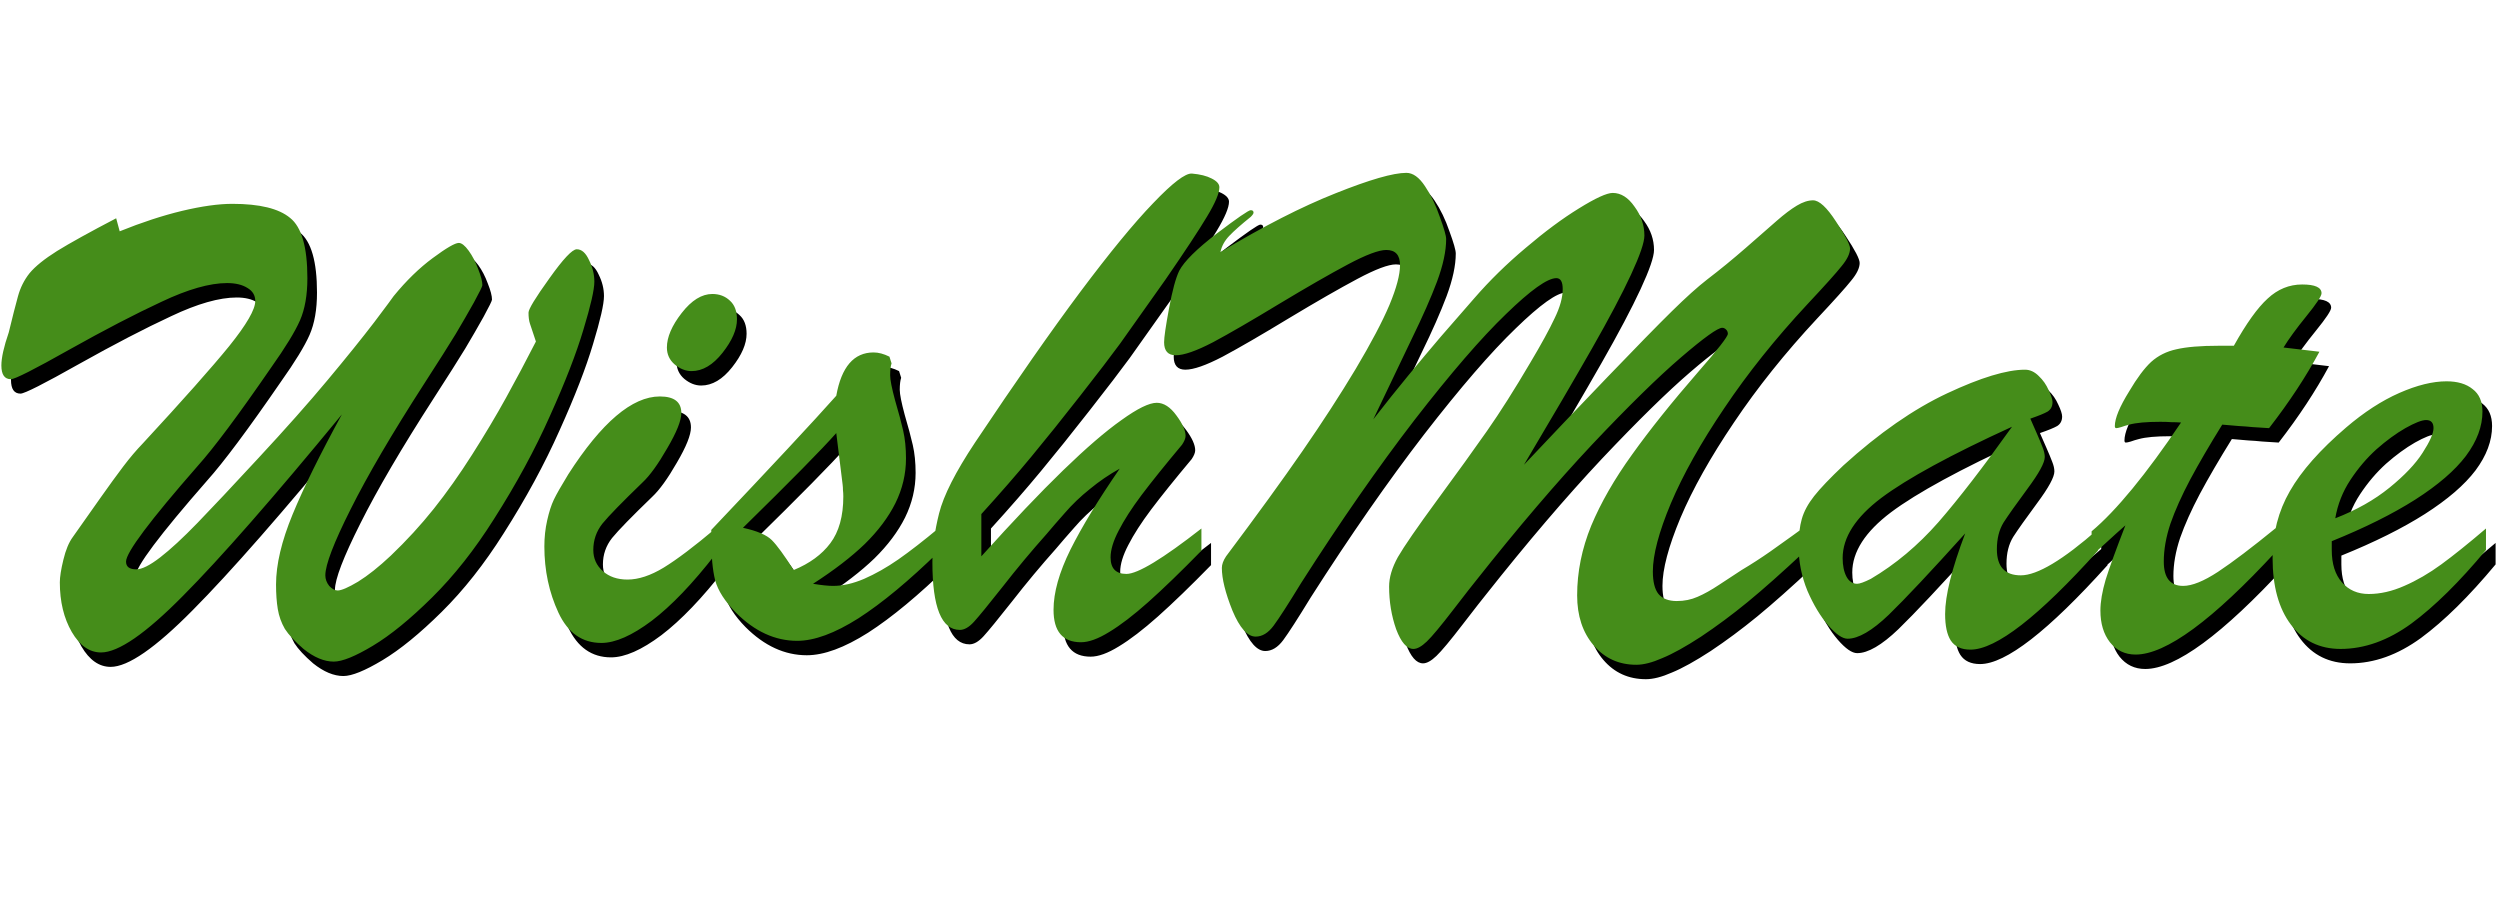 <svg width="520" height="187" viewBox="0 0 520 187" fill="none" xmlns="http://www.w3.org/2000/svg">
<path d="M14.445 124.135C14.445 123.012 14.69 121.449 15.178 119.447C15.666 117.396 16.325 115.81 17.155 114.687C19.255 111.708 21.184 108.974 22.941 106.483C24.699 103.993 26.262 101.845 27.629 100.038C28.996 98.231 30.363 96.62 31.73 95.204C40.08 86.171 46.062 79.433 49.675 74.989C53.288 70.497 55.095 67.372 55.095 65.614C55.095 64.442 54.558 63.539 53.483 62.904C52.409 62.221 50.993 61.879 49.235 61.879C45.622 61.879 41.081 63.173 35.612 65.761C30.144 68.3 23.747 71.62 16.423 75.722C9.147 79.823 5.095 81.874 4.265 81.874C2.946 81.874 2.287 80.922 2.287 79.018C2.287 77.406 2.8 75.111 3.825 72.133C4.606 68.91 5.241 66.42 5.729 64.662C6.218 62.855 7.023 61.244 8.146 59.828C9.318 58.412 11.223 56.874 13.859 55.214C16.545 53.554 20.646 51.283 26.164 48.402L26.896 51.112C31.486 49.257 35.808 47.841 39.86 46.864C43.962 45.888 47.453 45.399 50.334 45.399C55.998 45.399 60.002 46.376 62.346 48.329C64.738 50.233 65.935 54.408 65.935 60.853C65.935 64.369 65.422 67.299 64.397 69.643C63.371 71.986 61.369 75.258 58.391 79.457C51.603 89.32 46.501 96.156 43.083 99.965C33.171 111.293 28.215 117.909 28.215 119.813C28.215 120.888 28.923 121.425 30.339 121.425C31.511 121.425 33.171 120.595 35.319 118.935C37.468 117.274 40.056 114.882 43.083 111.757C46.11 108.632 50.31 104.164 55.681 98.353C61.394 92.201 66.203 86.781 70.109 82.094C74.064 77.357 77.311 73.329 79.851 70.009C82.39 66.64 83.732 64.833 83.879 64.589C86.516 61.366 89.226 58.73 92.009 56.679C94.841 54.579 96.647 53.529 97.429 53.529C98.015 53.529 98.698 54.066 99.48 55.141C100.261 56.215 100.92 57.484 101.457 58.949C102.043 60.414 102.336 61.537 102.336 62.318C102.336 62.562 101.75 63.759 100.578 65.907C99.406 68.007 98.137 70.204 96.769 72.499C95.402 74.745 93.205 78.212 90.178 82.899C83.537 93.202 78.459 101.869 74.943 108.9C71.428 115.883 69.67 120.473 69.67 122.67C69.67 123.451 69.939 124.184 70.476 124.867C71.061 125.502 71.647 125.819 72.233 125.819C73.015 125.819 74.431 125.209 76.481 123.988C78.532 122.719 80.803 120.912 83.293 118.568C86.564 115.443 89.543 112.196 92.228 108.827C94.914 105.458 97.575 101.698 100.212 97.548C102.849 93.397 105.192 89.467 107.243 85.756C109.294 82.045 111.369 78.139 113.469 74.037L112.224 70.302C112.028 69.716 111.931 68.959 111.931 68.031C111.931 67.299 113.371 64.931 116.252 60.927C119.133 56.874 121.037 54.848 121.965 54.848C122.99 54.848 123.845 55.605 124.528 57.118C125.261 58.583 125.627 60.072 125.627 61.586C125.627 63.246 124.87 66.566 123.356 71.547C121.892 76.478 119.572 82.46 116.398 89.491C113.273 96.522 109.392 103.676 104.753 110.951C100.749 117.299 96.452 122.743 91.862 127.284C87.321 131.776 83.22 135.121 79.558 137.318C75.895 139.516 73.186 140.614 71.428 140.614C69.426 140.614 67.326 139.735 65.129 137.978C63.322 136.415 62.028 135.023 61.247 133.803C60.515 132.533 60.026 131.166 59.782 129.701C59.538 128.236 59.416 126.527 59.416 124.574C59.416 120.424 60.563 115.565 62.858 109.999C65.153 104.433 68.571 97.499 73.112 89.198C58.903 106.483 47.893 119.057 40.08 126.918C32.316 134.779 26.628 138.71 23.015 138.71C20.622 138.71 18.596 137.294 16.936 134.462C15.275 131.581 14.445 128.139 14.445 124.135ZM145.842 80.189C144.621 80.189 143.449 79.726 142.326 78.798C141.252 77.87 140.715 76.698 140.715 75.282C140.715 73.134 141.74 70.741 143.791 68.105C145.842 65.468 147.966 64.149 150.163 64.149C151.628 64.149 152.849 64.613 153.825 65.541C154.802 66.42 155.29 67.714 155.29 69.423C155.29 71.522 154.289 73.842 152.287 76.381C150.285 78.92 148.137 80.189 145.842 80.189ZM150.822 112.929V118.275C146.086 124.379 141.667 128.993 137.565 132.118C133.464 135.194 129.973 136.732 127.092 136.732C123.088 136.732 120.109 134.633 118.156 130.434C116.203 126.234 115.227 121.645 115.227 116.664C115.227 114.76 115.422 112.953 115.812 111.244C116.203 109.486 116.667 108.046 117.204 106.923C117.741 105.8 118.742 104.042 120.207 101.649C127.141 90.858 133.488 85.463 139.25 85.463C142.229 85.463 143.718 86.61 143.718 88.905C143.718 90.468 142.741 92.909 140.788 96.23C138.884 99.55 137.175 101.918 135.661 103.334C131.413 107.436 128.63 110.292 127.312 111.903C126.042 113.515 125.407 115.346 125.407 117.396C125.407 119.154 126.066 120.619 127.385 121.791C128.703 122.963 130.412 123.549 132.512 123.549C134.807 123.549 137.321 122.719 140.056 121.059C142.839 119.35 146.428 116.64 150.822 112.929ZM149.943 114.979V113.222C162.541 99.94 171.208 90.639 175.944 85.316C177.019 79.311 179.606 76.308 183.708 76.308C184.733 76.308 185.832 76.601 187.004 77.186L187.443 78.578C187.248 79.164 187.15 79.994 187.15 81.068C187.15 81.996 187.492 83.73 188.176 86.269C188.908 88.759 189.47 90.858 189.86 92.567C190.251 94.276 190.446 96.205 190.446 98.353C190.446 101.576 189.714 104.677 188.249 107.655C186.784 110.585 184.66 113.417 181.877 116.151C179.094 118.837 175.505 121.596 171.11 124.428C172.868 124.721 174.26 124.867 175.285 124.867C177.287 124.867 179.436 124.379 181.73 123.402C184.074 122.377 186.442 121.034 188.835 119.374C191.276 117.665 194.108 115.468 197.331 112.782V117.689C191.081 123.793 185.49 128.432 180.559 131.605C175.627 134.73 171.379 136.293 167.814 136.293C163.225 136.293 158.977 134.34 155.07 130.434C152.775 128.09 151.335 125.844 150.749 123.695C150.212 121.547 149.943 118.642 149.943 114.979ZM177.263 103.773L175.944 93.08C172.917 96.498 166.447 103.065 156.535 112.782C159.465 113.417 161.467 114.271 162.541 115.346C163.615 116.42 165.129 118.495 167.082 121.571C170.402 120.204 172.941 118.349 174.699 116.005C176.506 113.612 177.409 110.365 177.409 106.264C177.409 105.775 177.385 105.336 177.336 104.945C177.336 104.555 177.312 104.164 177.263 103.773ZM251.896 112.929V117.543C247.648 121.889 243.962 125.453 240.837 128.236C237.761 130.971 235.051 133.046 232.707 134.462C230.412 135.878 228.459 136.586 226.848 136.586C223.039 136.586 221.135 134.34 221.135 129.848C221.135 126.234 222.307 122.06 224.65 117.323C227.043 112.538 230.461 106.923 234.904 100.478C232.707 101.698 230.632 103.114 228.679 104.726C226.726 106.288 224.992 107.948 223.479 109.706C221.965 111.415 220.695 112.88 219.67 114.101C216.496 117.665 213.444 121.327 210.515 125.087C207.585 128.798 205.607 131.215 204.582 132.338C203.557 133.461 202.58 134.022 201.652 134.022C197.844 134.022 195.939 129.335 195.939 119.96C195.939 116.884 196.403 113.49 197.331 109.779C198.259 106.068 200.749 101.161 204.802 95.058C213.347 82.265 220.646 71.815 226.701 63.71C232.805 55.556 237.858 49.403 241.862 45.253C245.866 41.054 248.552 39.003 249.919 39.101C251.628 39.247 252.995 39.589 254.021 40.126C255.095 40.663 255.632 41.273 255.632 41.957C255.632 43.178 254.777 45.204 253.068 48.036C251.408 50.819 248.527 55.19 244.426 61.147C239.982 67.445 236.833 71.889 234.978 74.477C233.122 77.016 230.339 80.653 226.628 85.39C222.966 90.077 219.597 94.276 216.521 97.987C213.493 101.649 210.026 105.629 206.12 109.926V118.715C212.663 111.439 218.327 105.482 223.112 100.844C227.897 96.205 231.95 92.714 235.271 90.37C238.591 87.978 241.032 86.781 242.595 86.781C244.06 86.781 245.427 87.66 246.696 89.418C247.966 91.127 248.601 92.543 248.601 93.666C248.601 94.154 248.356 94.765 247.868 95.497C244.353 99.696 241.545 103.188 239.445 105.971C237.395 108.705 235.808 111.171 234.685 113.368C233.562 115.517 233 117.372 233 118.935C233 121.229 234.099 122.377 236.296 122.377C238.64 122.377 243.84 119.228 251.896 112.929ZM377.36 112.636V117.689C372.722 122.035 368.767 125.551 365.495 128.236C362.272 130.873 359.05 133.266 355.827 135.414C352.604 137.514 349.919 139.003 347.771 139.882C345.671 140.81 343.864 141.273 342.351 141.273C338.737 141.273 335.783 139.931 333.488 137.245C331.193 134.56 330.046 131.093 330.046 126.845C330.046 121.962 331.022 117.128 332.976 112.343C334.978 107.558 337.81 102.626 341.472 97.548C345.134 92.421 349.724 86.684 355.241 80.336C359.343 75.648 361.394 73.012 361.394 72.426C361.394 72.084 361.271 71.791 361.027 71.547C360.783 71.303 360.515 71.181 360.222 71.181C359.294 71.181 356.438 73.231 351.652 77.333C346.867 81.435 340.715 87.465 333.195 95.424C325.725 103.383 317.644 112.855 308.952 123.842C308.464 124.428 306.901 126.43 304.265 129.848C301.677 133.217 299.846 135.414 298.771 136.439C297.697 137.465 296.77 137.978 295.988 137.978C294.621 137.978 293.425 136.61 292.399 133.876C291.423 131.093 290.935 128.139 290.935 125.014C290.935 123.109 291.545 121.059 292.766 118.861C294.035 116.664 296.745 112.733 300.896 107.069C305.095 101.356 308.562 96.547 311.296 92.641C314.03 88.734 317.033 83.998 320.305 78.432C322.6 74.574 324.284 71.498 325.358 69.203C326.481 66.908 327.043 64.882 327.043 63.124C327.043 61.61 326.604 60.853 325.725 60.853C323.869 60.853 320.378 63.344 315.251 68.324C310.124 73.256 303.776 80.605 296.208 90.37C288.688 100.136 280.827 111.439 272.624 124.281C269.938 128.676 268.034 131.63 266.911 133.144C265.788 134.657 264.543 135.414 263.176 135.414C261.467 135.414 259.855 133.607 258.342 129.994C256.877 126.332 256.145 123.378 256.145 121.132C256.145 120.399 256.438 119.594 257.023 118.715C263.469 110.121 268.767 102.821 272.917 96.815C277.067 90.81 280.754 85.121 283.977 79.75C287.199 74.33 289.543 69.887 291.008 66.42C292.473 62.904 293.205 60.145 293.205 58.144C293.205 56.044 292.253 54.994 290.349 54.994C288.786 54.994 286.125 55.995 282.365 57.997C278.605 59.999 273.845 62.733 268.083 66.2C262.37 69.667 257.78 72.328 254.313 74.184C250.847 75.99 248.259 76.894 246.55 76.894C244.938 76.894 244.133 75.99 244.133 74.184C244.133 73.158 244.475 70.814 245.158 67.152C245.842 63.441 246.55 60.829 247.282 59.315C248.308 57.362 250.92 54.774 255.119 51.552C259.367 48.329 261.711 46.718 262.15 46.718C262.541 46.718 262.736 46.889 262.736 47.23C262.736 47.426 262.541 47.719 262.15 48.109C260.148 49.721 258.659 51.039 257.683 52.065C256.706 53.09 256.096 54.213 255.852 55.434C264.787 50.062 272.771 45.985 279.802 43.202C286.882 40.37 291.789 38.954 294.523 38.954C295.891 38.954 297.185 39.882 298.405 41.737C299.626 43.544 300.651 45.668 301.481 48.109C302.36 50.502 302.8 52.04 302.8 52.724C302.8 55.214 302.165 58.168 300.896 61.586C299.626 64.955 297.893 68.886 295.695 73.378C293.547 77.87 290.861 83.485 287.639 90.224C290.178 86.952 292.595 83.925 294.89 81.142C297.185 78.358 299.455 75.648 301.701 73.012C303.996 70.375 306.315 67.714 308.659 65.028C311.833 61.366 315.397 57.875 319.353 54.555C323.308 51.185 326.994 48.451 330.412 46.352C333.879 44.203 336.223 43.129 337.443 43.129C339.152 43.129 340.666 44.081 341.984 45.985C343.352 47.841 344.035 49.843 344.035 51.991C344.035 53.407 343.107 56.117 341.252 60.121C339.396 64.125 336.687 69.252 333.122 75.502C329.558 81.752 324.846 89.809 318.986 99.672C324.553 93.764 330.339 87.685 336.345 81.435C342.351 75.185 346.818 70.619 349.748 67.738C352.678 64.857 355.119 62.66 357.072 61.147C359.758 59.096 362.443 56.898 365.129 54.555C367.863 52.162 370.012 50.282 371.574 48.915C373.137 47.548 374.528 46.498 375.749 45.766C376.97 45.033 378.093 44.667 379.118 44.667C380.388 44.667 381.975 46.132 383.879 49.062C385.832 51.991 386.809 53.871 386.809 54.701C386.809 55.727 386.223 56.947 385.051 58.363C383.928 59.779 381.56 62.416 377.946 66.273C371.306 73.402 365.544 80.605 360.661 87.88C355.778 95.106 352.067 101.723 349.528 107.729C347.038 113.686 345.793 118.397 345.793 121.864C345.793 124.013 346.184 125.575 346.965 126.552C347.795 127.528 349.064 128.017 350.773 128.017C352.336 128.017 353.776 127.724 355.095 127.138C356.462 126.552 357.951 125.722 359.562 124.647C361.223 123.573 362.785 122.548 364.25 121.571C366.301 120.351 368.303 119.057 370.256 117.689C372.258 116.273 373.796 115.175 374.87 114.394C375.993 113.563 376.823 112.978 377.36 112.636ZM385.417 99.818C392.839 93.08 400.041 88.075 407.023 84.804C414.006 81.532 419.401 79.897 423.21 79.897C424.235 79.897 425.188 80.336 426.066 81.215C426.945 82.045 427.629 83.022 428.117 84.144C428.654 85.268 428.923 86.098 428.923 86.635C428.923 87.514 428.581 88.173 427.897 88.612C427.214 89.003 426.018 89.491 424.309 90.077C424.65 90.858 425.09 91.859 425.627 93.08C426.164 94.301 426.579 95.302 426.872 96.083C427.165 96.815 427.312 97.475 427.312 98.061C427.312 99.232 426.115 101.43 423.723 104.652C421.379 107.826 419.719 110.17 418.742 111.684C417.814 113.197 417.351 115.053 417.351 117.25C417.351 120.863 419.011 122.67 422.331 122.67C425.749 122.67 431.096 119.472 438.371 113.075V117.543C426.018 131.264 417.18 138.124 411.857 138.124C409.953 138.124 408.586 137.489 407.756 136.22C406.975 134.999 406.584 133.168 406.584 130.727C406.584 126.869 407.976 121.278 410.759 113.954C403.63 121.864 398.332 127.504 394.865 130.873C391.398 134.193 388.542 135.854 386.296 135.854C385.222 135.854 383.879 134.926 382.268 133.07C380.656 131.215 379.216 128.822 377.946 125.893C376.726 122.914 376.115 119.838 376.115 116.664C376.115 114.369 376.335 112.465 376.774 110.951C377.214 109.389 378.068 107.802 379.338 106.19C380.607 104.579 382.634 102.455 385.417 99.818ZM420.5 91.762C407.805 97.572 398.747 102.504 393.327 106.557C387.956 110.609 385.271 114.784 385.271 119.081C385.271 120.644 385.539 121.938 386.076 122.963C386.613 123.939 387.346 124.428 388.273 124.428C388.811 124.428 389.763 124.086 391.13 123.402C396.257 120.375 400.944 116.444 405.192 111.61C409.44 106.728 414.543 100.111 420.5 91.762ZM463.493 74.916H466.643C469.23 70.277 471.574 67.006 473.674 65.102C475.773 63.148 478.166 62.172 480.852 62.172C483.537 62.172 484.88 62.782 484.88 64.003C484.88 64.589 483.83 66.176 481.73 68.764C479.631 71.352 478.044 73.524 476.97 75.282C478.63 75.478 480.095 75.648 481.364 75.795C482.683 75.941 483.708 76.064 484.44 76.161C481.657 81.337 478.166 86.635 473.967 92.055C472.6 91.957 471.452 91.884 470.524 91.835C469.597 91.737 468.645 91.664 467.668 91.615C466.74 91.518 465.593 91.42 464.226 91.322C461.589 95.57 459.367 99.379 457.561 102.748C455.803 106.068 454.436 109.12 453.459 111.903C452.531 114.687 452.067 117.323 452.067 119.813C452.067 123.183 453.41 124.867 456.096 124.867C457.951 124.867 460.368 123.891 463.347 121.938C466.374 119.936 470.402 116.884 475.432 112.782V117.689C462.248 131.996 452.507 139.149 446.208 139.149C444.011 139.149 442.229 138.295 440.861 136.586C439.543 134.877 438.884 132.68 438.884 129.994C438.884 128.188 439.25 126.039 439.982 123.549C440.764 121.059 442.131 117.299 444.084 112.27C443.4 112.855 442.741 113.441 442.106 114.027C441.521 114.564 440.959 115.077 440.422 115.565C439.934 116.005 439.396 116.493 438.811 117.03C438.225 117.519 437.639 118.031 437.053 118.568V113.515C442.18 109.218 448.381 101.674 455.656 90.883C454.924 90.834 454.24 90.81 453.605 90.81C452.971 90.761 452.214 90.736 451.335 90.736C448.454 90.736 446.306 90.932 444.89 91.322C444.304 91.469 443.742 91.64 443.205 91.835C442.717 91.981 442.375 92.055 442.18 92.055C441.984 92.055 441.887 91.908 441.887 91.615C441.887 90.004 442.888 87.587 444.89 84.364C446.501 81.63 448.015 79.603 449.431 78.285C450.896 76.967 452.653 76.088 454.704 75.648C456.804 75.16 459.733 74.916 463.493 74.916ZM487.004 115.565V117.396C487.004 120.277 487.712 122.523 489.128 124.135C490.544 125.746 492.399 126.552 494.694 126.552C497.087 126.552 499.553 125.99 502.092 124.867C504.68 123.744 507.243 122.255 509.782 120.399C512.321 118.544 515.422 116.054 519.084 112.929V117.396C513.566 124.037 508.391 129.14 503.557 132.704C498.723 136.22 493.815 137.978 488.835 137.978C484.489 137.978 481.047 136.293 478.508 132.924C475.969 129.555 474.699 124.94 474.699 119.081C474.699 113.954 475.896 109.315 478.288 105.165C480.681 100.966 484.587 96.547 490.007 91.908C493.718 88.734 497.404 86.342 501.066 84.731C504.729 83.119 508 82.314 510.881 82.314C513.176 82.314 514.982 82.851 516.301 83.925C517.668 84.95 518.352 86.513 518.352 88.612C518.352 91.689 517.204 94.765 514.909 97.841C512.614 100.868 509.099 103.896 504.362 106.923C499.675 109.901 493.889 112.782 487.004 115.565ZM487.736 110.805C492.131 109.096 495.891 106.972 499.016 104.433C502.141 101.894 504.436 99.477 505.9 97.182C507.414 94.838 508.171 93.129 508.171 92.055C508.171 90.932 507.658 90.37 506.633 90.37C505.754 90.37 504.313 90.932 502.312 92.055C500.358 93.178 498.356 94.643 496.306 96.449C494.304 98.256 492.497 100.38 490.886 102.821C489.274 105.263 488.225 107.924 487.736 110.805Z" fill="black"/>
<path d="M12.445 121.135C12.445 120.012 12.69 118.449 13.178 116.447C13.666 114.396 14.325 112.81 15.155 111.687C17.255 108.708 19.184 105.974 20.941 103.483C22.699 100.993 24.262 98.845 25.629 97.038C26.996 95.231 28.363 93.62 29.73 92.204C38.08 83.171 44.062 76.433 47.675 71.989C51.288 67.497 53.095 64.372 53.095 62.614C53.095 61.442 52.558 60.539 51.483 59.904C50.409 59.221 48.993 58.879 47.235 58.879C43.622 58.879 39.081 60.173 33.612 62.761C28.144 65.3 21.747 68.62 14.423 72.722C7.147 76.823 3.095 78.874 2.265 78.874C0.946 78.874 0.287 77.922 0.287 76.018C0.287 74.406 0.8 72.111 1.825 69.133C2.606 65.91 3.241 63.42 3.729 61.662C4.218 59.855 5.023 58.244 6.146 56.828C7.318 55.412 9.223 53.874 11.859 52.214C14.545 50.554 18.646 48.283 24.164 45.402L24.896 48.112C29.486 46.257 33.808 44.841 37.86 43.864C41.962 42.888 45.453 42.399 48.334 42.399C53.998 42.399 58.002 43.376 60.346 45.329C62.738 47.233 63.935 51.408 63.935 57.853C63.935 61.369 63.422 64.299 62.397 66.643C61.371 68.986 59.369 72.258 56.391 76.457C49.603 86.32 44.501 93.156 41.083 96.965C31.171 108.293 26.215 114.909 26.215 116.813C26.215 117.888 26.923 118.425 28.339 118.425C29.511 118.425 31.171 117.595 33.319 115.935C35.468 114.274 38.056 111.882 41.083 108.757C44.11 105.632 48.31 101.164 53.681 95.353C59.394 89.201 64.203 83.781 68.109 79.094C72.064 74.357 75.311 70.329 77.851 67.009C80.39 63.64 81.732 61.833 81.879 61.589C84.516 58.366 87.226 55.73 90.009 53.679C92.841 51.579 94.647 50.529 95.429 50.529C96.015 50.529 96.698 51.066 97.48 52.141C98.261 53.215 98.92 54.484 99.457 55.949C100.043 57.414 100.336 58.537 100.336 59.318C100.336 59.562 99.75 60.759 98.578 62.907C97.406 65.007 96.137 67.204 94.769 69.499C93.402 71.745 91.205 75.212 88.178 79.899C81.537 90.202 76.459 98.869 72.943 105.9C69.428 112.883 67.67 117.473 67.67 119.67C67.67 120.451 67.939 121.184 68.476 121.867C69.061 122.502 69.647 122.819 70.233 122.819C71.015 122.819 72.431 122.209 74.481 120.988C76.532 119.719 78.803 117.912 81.293 115.568C84.564 112.443 87.543 109.196 90.228 105.827C92.914 102.458 95.575 98.698 98.212 94.548C100.849 90.397 103.192 86.467 105.243 82.756C107.294 79.045 109.369 75.139 111.469 71.037L110.224 67.302C110.028 66.716 109.931 65.959 109.931 65.031C109.931 64.299 111.371 61.931 114.252 57.927C117.133 53.874 119.037 51.848 119.965 51.848C120.99 51.848 121.845 52.605 122.528 54.118C123.261 55.583 123.627 57.072 123.627 58.586C123.627 60.246 122.87 63.566 121.356 68.547C119.892 73.478 117.572 79.46 114.398 86.491C111.273 93.522 107.392 100.676 102.753 107.951C98.749 114.299 94.452 119.743 89.862 124.284C85.321 128.776 81.22 132.121 77.558 134.318C73.895 136.516 71.186 137.614 69.428 137.614C67.426 137.614 65.326 136.735 63.129 134.978C61.322 133.415 60.028 132.023 59.247 130.803C58.515 129.533 58.026 128.166 57.782 126.701C57.538 125.236 57.416 123.527 57.416 121.574C57.416 117.424 58.563 112.565 60.858 106.999C63.153 101.433 66.571 94.499 71.112 86.198C56.903 103.483 45.893 116.057 38.08 123.918C30.316 131.779 24.628 135.71 21.015 135.71C18.622 135.71 16.596 134.294 14.935 131.462C13.275 128.581 12.445 125.139 12.445 121.135ZM143.842 77.189C142.621 77.189 141.449 76.726 140.326 75.798C139.252 74.87 138.715 73.698 138.715 72.282C138.715 70.134 139.74 67.741 141.791 65.105C143.842 62.468 145.966 61.149 148.163 61.149C149.628 61.149 150.849 61.613 151.825 62.541C152.802 63.42 153.29 64.714 153.29 66.423C153.29 68.522 152.289 70.842 150.287 73.381C148.285 75.92 146.137 77.189 143.842 77.189ZM148.822 109.929V115.275C144.086 121.379 139.667 125.993 135.565 129.118C131.464 132.194 127.973 133.732 125.092 133.732C121.088 133.732 118.109 131.633 116.156 127.434C114.203 123.234 113.227 118.645 113.227 113.664C113.227 111.76 113.422 109.953 113.812 108.244C114.203 106.486 114.667 105.046 115.204 103.923C115.741 102.8 116.742 101.042 118.207 98.649C125.141 87.858 131.488 82.463 137.25 82.463C140.229 82.463 141.718 83.61 141.718 85.905C141.718 87.468 140.741 89.909 138.788 93.23C136.884 96.55 135.175 98.918 133.661 100.334C129.413 104.436 126.63 107.292 125.312 108.903C124.042 110.515 123.407 112.346 123.407 114.396C123.407 116.154 124.066 117.619 125.385 118.791C126.703 119.963 128.412 120.549 130.512 120.549C132.807 120.549 135.321 119.719 138.056 118.059C140.839 116.35 144.428 113.64 148.822 109.929ZM147.943 111.979V110.222C160.541 96.94 169.208 87.639 173.944 82.316C175.019 76.311 177.606 73.308 181.708 73.308C182.733 73.308 183.832 73.601 185.004 74.186L185.443 75.578C185.248 76.164 185.15 76.994 185.15 78.068C185.15 78.996 185.492 80.73 186.176 83.269C186.908 85.759 187.47 87.858 187.86 89.567C188.251 91.276 188.446 93.205 188.446 95.353C188.446 98.576 187.714 101.677 186.249 104.655C184.784 107.585 182.66 110.417 179.877 113.151C177.094 115.837 173.505 118.596 169.11 121.428C170.868 121.721 172.26 121.867 173.285 121.867C175.287 121.867 177.436 121.379 179.73 120.402C182.074 119.377 184.442 118.034 186.835 116.374C189.276 114.665 192.108 112.468 195.331 109.782V114.689C189.081 120.793 183.49 125.432 178.559 128.605C173.627 131.73 169.379 133.293 165.814 133.293C161.225 133.293 156.977 131.34 153.07 127.434C150.775 125.09 149.335 122.844 148.749 120.695C148.212 118.547 147.943 115.642 147.943 111.979ZM175.263 100.773L173.944 90.08C170.917 93.498 164.447 100.065 154.535 109.782C157.465 110.417 159.467 111.271 160.541 112.346C161.615 113.42 163.129 115.495 165.082 118.571C168.402 117.204 170.941 115.349 172.699 113.005C174.506 110.612 175.409 107.365 175.409 103.264C175.409 102.775 175.385 102.336 175.336 101.945C175.336 101.555 175.312 101.164 175.263 100.773ZM249.896 109.929V114.543C245.648 118.889 241.962 122.453 238.837 125.236C235.761 127.971 233.051 130.046 230.707 131.462C228.412 132.878 226.459 133.586 224.848 133.586C221.039 133.586 219.135 131.34 219.135 126.848C219.135 123.234 220.307 119.06 222.65 114.323C225.043 109.538 228.461 103.923 232.904 97.478C230.707 98.698 228.632 100.114 226.679 101.726C224.726 103.288 222.992 104.948 221.479 106.706C219.965 108.415 218.695 109.88 217.67 111.101C214.496 114.665 211.444 118.327 208.515 122.087C205.585 125.798 203.607 128.215 202.582 129.338C201.557 130.461 200.58 131.022 199.652 131.022C195.844 131.022 193.939 126.335 193.939 116.96C193.939 113.884 194.403 110.49 195.331 106.779C196.259 103.068 198.749 98.161 202.802 92.058C211.347 79.265 218.646 68.815 224.701 60.71C230.805 52.556 235.858 46.403 239.862 42.253C243.866 38.054 246.552 36.003 247.919 36.101C249.628 36.247 250.995 36.589 252.021 37.126C253.095 37.663 253.632 38.273 253.632 38.957C253.632 40.178 252.777 42.204 251.068 45.036C249.408 47.819 246.527 52.19 242.426 58.147C237.982 64.445 234.833 68.889 232.978 71.477C231.122 74.016 228.339 77.653 224.628 82.39C220.966 87.077 217.597 91.276 214.521 94.987C211.493 98.649 208.026 102.629 204.12 106.926V115.715C210.663 108.439 216.327 102.482 221.112 97.844C225.897 93.205 229.95 89.714 233.271 87.37C236.591 84.978 239.032 83.781 240.595 83.781C242.06 83.781 243.427 84.66 244.696 86.418C245.966 88.127 246.601 89.543 246.601 90.666C246.601 91.154 246.356 91.765 245.868 92.497C242.353 96.696 239.545 100.188 237.445 102.971C235.395 105.705 233.808 108.171 232.685 110.368C231.562 112.517 231 114.372 231 115.935C231 118.229 232.099 119.377 234.296 119.377C236.64 119.377 241.84 116.228 249.896 109.929ZM375.36 109.636V114.689C370.722 119.035 366.767 122.551 363.495 125.236C360.272 127.873 357.05 130.266 353.827 132.414C350.604 134.514 347.919 136.003 345.771 136.882C343.671 137.81 341.864 138.273 340.351 138.273C336.737 138.273 333.783 136.931 331.488 134.245C329.193 131.56 328.046 128.093 328.046 123.845C328.046 118.962 329.022 114.128 330.976 109.343C332.978 104.558 335.81 99.626 339.472 94.548C343.134 89.421 347.724 83.684 353.241 77.336C357.343 72.648 359.394 70.012 359.394 69.426C359.394 69.084 359.271 68.791 359.027 68.547C358.783 68.303 358.515 68.181 358.222 68.181C357.294 68.181 354.438 70.231 349.652 74.333C344.867 78.435 338.715 84.465 331.195 92.424C323.725 100.383 315.644 109.855 306.952 120.842C306.464 121.428 304.901 123.43 302.265 126.848C299.677 130.217 297.846 132.414 296.771 133.439C295.697 134.465 294.77 134.978 293.988 134.978C292.621 134.978 291.425 133.61 290.399 130.876C289.423 128.093 288.935 125.139 288.935 122.014C288.935 120.109 289.545 118.059 290.766 115.861C292.035 113.664 294.745 109.733 298.896 104.069C303.095 98.356 306.562 93.547 309.296 89.641C312.03 85.734 315.033 80.998 318.305 75.432C320.6 71.574 322.284 68.498 323.358 66.203C324.481 63.908 325.043 61.882 325.043 60.124C325.043 58.61 324.604 57.853 323.725 57.853C321.869 57.853 318.378 60.344 313.251 65.324C308.124 70.256 301.776 77.605 294.208 87.37C286.688 97.136 278.827 108.439 270.624 121.281C267.938 125.676 266.034 128.63 264.911 130.144C263.788 131.657 262.543 132.414 261.176 132.414C259.467 132.414 257.855 130.607 256.342 126.994C254.877 123.332 254.145 120.378 254.145 118.132C254.145 117.399 254.438 116.594 255.023 115.715C261.469 107.121 266.767 99.821 270.917 93.815C275.067 87.81 278.754 82.121 281.977 76.75C285.199 71.33 287.543 66.887 289.008 63.42C290.473 59.904 291.205 57.145 291.205 55.144C291.205 53.044 290.253 51.994 288.349 51.994C286.786 51.994 284.125 52.995 280.365 54.997C276.605 56.999 271.845 59.733 266.083 63.2C260.37 66.667 255.78 69.328 252.313 71.184C248.847 72.99 246.259 73.894 244.55 73.894C242.938 73.894 242.133 72.99 242.133 71.184C242.133 70.158 242.475 67.814 243.158 64.152C243.842 60.441 244.55 57.829 245.282 56.315C246.308 54.362 248.92 51.774 253.119 48.552C257.367 45.329 259.711 43.718 260.15 43.718C260.541 43.718 260.736 43.889 260.736 44.23C260.736 44.426 260.541 44.719 260.15 45.109C258.148 46.721 256.659 48.039 255.683 49.065C254.706 50.09 254.096 51.213 253.852 52.434C262.787 47.062 270.771 42.985 277.802 40.202C284.882 37.37 289.789 35.954 292.523 35.954C293.891 35.954 295.185 36.882 296.405 38.737C297.626 40.544 298.651 42.668 299.481 45.109C300.36 47.502 300.8 49.04 300.8 49.724C300.8 52.214 300.165 55.168 298.896 58.586C297.626 61.955 295.893 65.886 293.695 70.378C291.547 74.87 288.861 80.485 285.639 87.224C288.178 83.952 290.595 80.925 292.89 78.142C295.185 75.358 297.455 72.648 299.701 70.012C301.996 67.375 304.315 64.714 306.659 62.028C309.833 58.366 313.397 54.875 317.353 51.555C321.308 48.185 324.994 45.451 328.412 43.352C331.879 41.203 334.223 40.129 335.443 40.129C337.152 40.129 338.666 41.081 339.984 42.985C341.352 44.841 342.035 46.843 342.035 48.991C342.035 50.407 341.107 53.117 339.252 57.121C337.396 61.125 334.687 66.252 331.122 72.502C327.558 78.752 322.846 86.809 316.986 96.672C322.553 90.764 328.339 84.685 334.345 78.435C340.351 72.185 344.818 67.619 347.748 64.738C350.678 61.857 353.119 59.66 355.072 58.147C357.758 56.096 360.443 53.898 363.129 51.555C365.863 49.162 368.012 47.282 369.574 45.915C371.137 44.548 372.528 43.498 373.749 42.766C374.97 42.033 376.093 41.667 377.118 41.667C378.388 41.667 379.975 43.132 381.879 46.062C383.832 48.991 384.809 50.871 384.809 51.701C384.809 52.727 384.223 53.947 383.051 55.363C381.928 56.779 379.56 59.416 375.946 63.273C369.306 70.402 363.544 77.605 358.661 84.88C353.778 92.106 350.067 98.723 347.528 104.729C345.038 110.686 343.793 115.397 343.793 118.864C343.793 121.013 344.184 122.575 344.965 123.552C345.795 124.528 347.064 125.017 348.773 125.017C350.336 125.017 351.776 124.724 353.095 124.138C354.462 123.552 355.951 122.722 357.562 121.647C359.223 120.573 360.785 119.548 362.25 118.571C364.301 117.351 366.303 116.057 368.256 114.689C370.258 113.273 371.796 112.175 372.87 111.394C373.993 110.563 374.823 109.978 375.36 109.636ZM383.417 96.818C390.839 90.08 398.041 85.075 405.023 81.804C412.006 78.532 417.401 76.897 421.21 76.897C422.235 76.897 423.188 77.336 424.066 78.215C424.945 79.045 425.629 80.022 426.117 81.144C426.654 82.268 426.923 83.098 426.923 83.635C426.923 84.514 426.581 85.173 425.897 85.612C425.214 86.003 424.018 86.491 422.309 87.077C422.65 87.858 423.09 88.859 423.627 90.08C424.164 91.301 424.579 92.302 424.872 93.083C425.165 93.815 425.312 94.475 425.312 95.061C425.312 96.232 424.115 98.43 421.723 101.652C419.379 104.826 417.719 107.17 416.742 108.684C415.814 110.197 415.351 112.053 415.351 114.25C415.351 117.863 417.011 119.67 420.331 119.67C423.749 119.67 429.096 116.472 436.371 110.075V114.543C424.018 128.264 415.18 135.124 409.857 135.124C407.953 135.124 406.586 134.489 405.756 133.22C404.975 131.999 404.584 130.168 404.584 127.727C404.584 123.869 405.976 118.278 408.759 110.954C401.63 118.864 396.332 124.504 392.865 127.873C389.398 131.193 386.542 132.854 384.296 132.854C383.222 132.854 381.879 131.926 380.268 130.07C378.656 128.215 377.216 125.822 375.946 122.893C374.726 119.914 374.115 116.838 374.115 113.664C374.115 111.369 374.335 109.465 374.774 107.951C375.214 106.389 376.068 104.802 377.338 103.19C378.607 101.579 380.634 99.455 383.417 96.818ZM418.5 88.762C405.805 94.572 396.747 99.504 391.327 103.557C385.956 107.609 383.271 111.784 383.271 116.081C383.271 117.644 383.539 118.938 384.076 119.963C384.613 120.939 385.346 121.428 386.273 121.428C386.811 121.428 387.763 121.086 389.13 120.402C394.257 117.375 398.944 113.444 403.192 108.61C407.44 103.728 412.543 97.111 418.5 88.762ZM461.493 71.916H464.643C467.23 67.277 469.574 64.006 471.674 62.102C473.773 60.148 476.166 59.172 478.852 59.172C481.537 59.172 482.88 59.782 482.88 61.003C482.88 61.589 481.83 63.176 479.73 65.764C477.631 68.352 476.044 70.524 474.97 72.282C476.63 72.478 478.095 72.648 479.364 72.795C480.683 72.941 481.708 73.064 482.44 73.161C479.657 78.337 476.166 83.635 471.967 89.055C470.6 88.957 469.452 88.884 468.524 88.835C467.597 88.737 466.645 88.664 465.668 88.615C464.74 88.518 463.593 88.42 462.226 88.322C459.589 92.57 457.367 96.379 455.561 99.748C453.803 103.068 452.436 106.12 451.459 108.903C450.531 111.687 450.067 114.323 450.067 116.813C450.067 120.183 451.41 121.867 454.096 121.867C455.951 121.867 458.368 120.891 461.347 118.938C464.374 116.936 468.402 113.884 473.432 109.782V114.689C460.248 128.996 450.507 136.149 444.208 136.149C442.011 136.149 440.229 135.295 438.861 133.586C437.543 131.877 436.884 129.68 436.884 126.994C436.884 125.188 437.25 123.039 437.982 120.549C438.764 118.059 440.131 114.299 442.084 109.27C441.4 109.855 440.741 110.441 440.106 111.027C439.521 111.564 438.959 112.077 438.422 112.565C437.934 113.005 437.396 113.493 436.811 114.03C436.225 114.519 435.639 115.031 435.053 115.568V110.515C440.18 106.218 446.381 98.674 453.656 87.883C452.924 87.834 452.24 87.81 451.605 87.81C450.971 87.761 450.214 87.736 449.335 87.736C446.454 87.736 444.306 87.932 442.89 88.322C442.304 88.469 441.742 88.64 441.205 88.835C440.717 88.981 440.375 89.055 440.18 89.055C439.984 89.055 439.887 88.908 439.887 88.615C439.887 87.004 440.888 84.587 442.89 81.364C444.501 78.63 446.015 76.603 447.431 75.285C448.896 73.967 450.653 73.088 452.704 72.648C454.804 72.16 457.733 71.916 461.493 71.916ZM485.004 112.565V114.396C485.004 117.277 485.712 119.523 487.128 121.135C488.544 122.746 490.399 123.552 492.694 123.552C495.087 123.552 497.553 122.99 500.092 121.867C502.68 120.744 505.243 119.255 507.782 117.399C510.321 115.544 513.422 113.054 517.084 109.929V114.396C511.566 121.037 506.391 126.14 501.557 129.704C496.723 133.22 491.815 134.978 486.835 134.978C482.489 134.978 479.047 133.293 476.508 129.924C473.969 126.555 472.699 121.94 472.699 116.081C472.699 110.954 473.896 106.315 476.288 102.165C478.681 97.966 482.587 93.547 488.007 88.908C491.718 85.734 495.404 83.342 499.066 81.731C502.729 80.119 506 79.314 508.881 79.314C511.176 79.314 512.982 79.851 514.301 80.925C515.668 81.95 516.352 83.513 516.352 85.612C516.352 88.689 515.204 91.765 512.909 94.841C510.614 97.868 507.099 100.896 502.362 103.923C497.675 106.901 491.889 109.782 485.004 112.565ZM485.736 107.805C490.131 106.096 493.891 103.972 497.016 101.433C500.141 98.894 502.436 96.477 503.9 94.182C505.414 91.838 506.171 90.129 506.171 89.055C506.171 87.932 505.658 87.37 504.633 87.37C503.754 87.37 502.313 87.932 500.312 89.055C498.358 90.178 496.356 91.643 494.306 93.449C492.304 95.256 490.497 97.38 488.886 99.821C487.274 102.263 486.225 104.924 485.736 107.805Z" fill="#458D1A"/>
</svg>
